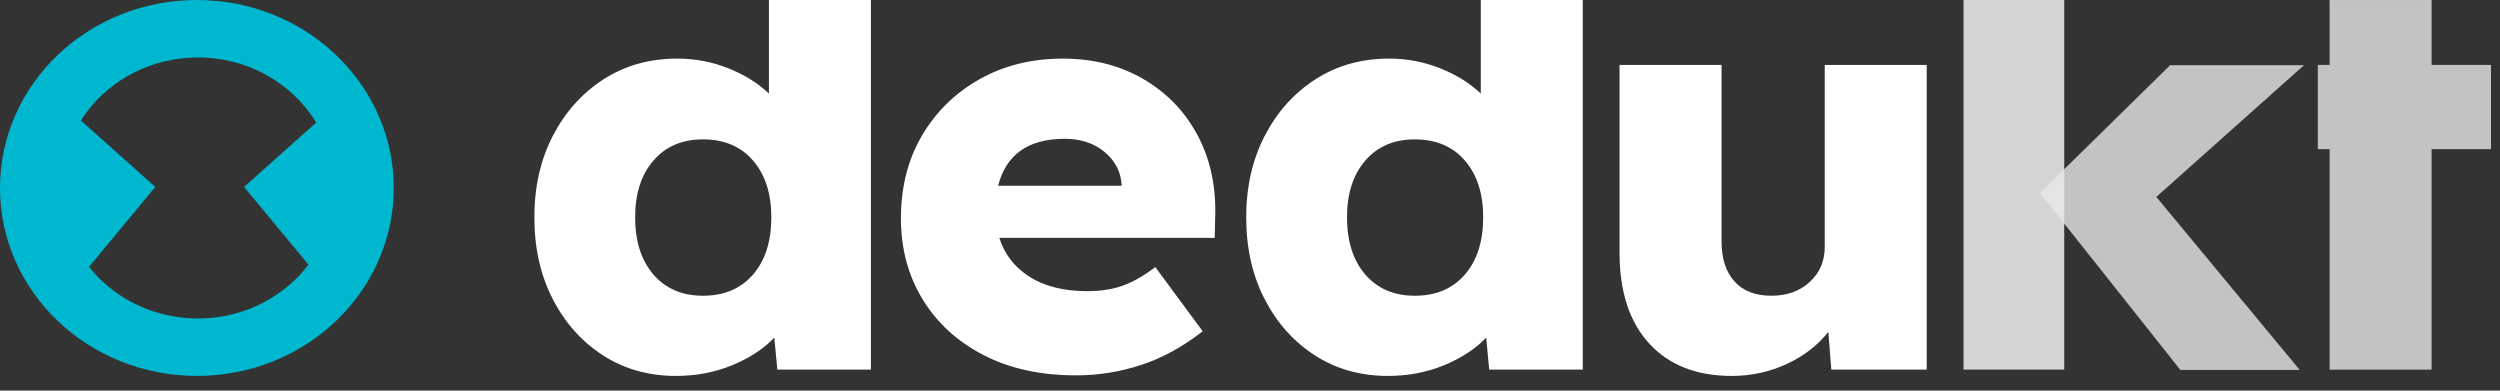 <svg width="160" height="25" viewBox="0 0 160 25" fill="none" xmlns="http://www.w3.org/2000/svg">
<rect x="0" y="0" width="160" height="25" fill="#333333" stroke="none"/>
<path d="M0 12.03C0 18.673 5.641 24.059 12.6 24.059C19.558 24.059 25.2 18.673 25.2 12.03C25.2 5.386 19.558 -0 12.6 -0C5.641 -0 0 5.386 0 12.03ZM6.765 18.197C6.375 17.857 6.016 17.481 5.699 17.077L5.816 16.937L9.937 11.963L5.32 7.843L5.173 7.713C5.279 7.545 5.393 7.379 5.516 7.217C7.098 5.076 9.71 3.677 12.665 3.677C15.62 3.677 18.232 5.076 19.815 7.217C19.968 7.42 20.108 7.628 20.238 7.843L15.62 11.963L19.741 16.937C19.398 17.395 19.002 17.815 18.565 18.197C17.01 19.555 14.938 20.382 12.665 20.382C10.393 20.382 8.321 19.555 6.765 18.197Z" fill="#00B7D0"/>
<path d="M44.988 18.927C46.344 18.927 47.413 18.475 48.194 17.57C48.974 16.666 49.365 15.445 49.365 13.905C49.365 12.39 48.974 11.18 48.194 10.276C47.413 9.372 46.344 8.919 44.988 8.919C43.657 8.919 42.601 9.372 41.82 10.276C41.039 11.18 40.649 12.39 40.649 13.905C40.649 15.445 41.039 16.666 41.82 17.57C42.601 18.475 43.657 18.927 44.988 18.927ZM43.26 24.059C41.519 24.059 39.971 23.625 38.614 22.757C37.257 21.89 36.182 20.693 35.389 19.165C34.595 17.638 34.199 15.884 34.199 13.905C34.199 11.95 34.595 10.209 35.389 8.682C36.182 7.154 37.264 5.95 38.634 5.07C40.002 4.19 41.571 3.751 43.337 3.751C44.489 3.751 45.583 3.958 46.62 4.374C47.657 4.79 48.52 5.327 49.211 5.987V0H55.738V23.656H49.749L49.556 21.603C48.891 22.312 48.002 22.898 46.888 23.362C45.775 23.826 44.565 24.059 43.26 24.059Z" fill="white"/>
<path d="M68.141 8.883C65.811 8.883 64.391 9.886 63.879 11.889H71.788V11.852C71.737 10.997 71.372 10.288 70.694 9.726C70.016 9.164 69.164 8.883 68.141 8.883ZM68.871 24.023C66.592 24.023 64.615 23.589 62.938 22.721C61.262 21.854 59.963 20.663 59.042 19.147C58.12 17.632 57.659 15.909 57.659 13.978C57.659 11.975 58.107 10.209 59.003 8.682C59.898 7.154 61.127 5.951 62.689 5.071C64.25 4.191 66.03 3.751 68.026 3.751C69.946 3.751 71.648 4.179 73.132 5.034C74.617 5.89 75.769 7.063 76.588 8.553C77.407 10.044 77.803 11.742 77.778 13.648L77.74 15.225H63.956C64.288 16.276 64.935 17.107 65.895 17.717C66.855 18.328 68.089 18.634 69.6 18.634C70.445 18.634 71.194 18.518 71.846 18.286C72.499 18.053 73.196 17.657 73.939 17.094L76.972 21.2C75.692 22.202 74.374 22.922 73.017 23.363C71.66 23.803 70.278 24.023 68.871 24.023Z" fill="white"/>
<path d="M90.547 18.927C91.903 18.927 92.972 18.475 93.753 17.571C94.534 16.667 94.924 15.445 94.924 13.905C94.924 12.39 94.534 11.181 93.753 10.277C92.972 9.372 91.903 8.92 90.547 8.92C89.216 8.92 88.16 9.372 87.379 10.277C86.599 11.181 86.209 12.39 86.209 13.905C86.209 15.445 86.599 16.667 87.379 17.571C88.16 18.475 89.216 18.927 90.547 18.927ZM88.819 24.059C87.078 24.059 85.53 23.625 84.174 22.758C82.817 21.891 81.741 20.693 80.949 19.166C80.154 17.639 79.758 15.885 79.758 13.905C79.758 11.95 80.154 10.21 80.949 8.682C81.741 7.154 82.823 5.951 84.193 5.071C85.562 4.191 87.13 3.751 88.897 3.751C90.048 3.751 91.142 3.959 92.179 4.374C93.216 4.79 94.079 5.327 94.77 5.988V0.001H101.298V23.656H95.308L95.116 21.604C94.45 22.312 93.561 22.898 92.448 23.363C91.335 23.827 90.125 24.059 88.819 24.059Z" fill="white"/>
<path d="M110.832 24.059C108.579 24.059 106.819 23.369 105.552 21.988C104.285 20.608 103.651 18.67 103.651 16.178V4.155H110.179V15.445C110.179 16.545 110.454 17.4 111.005 18.011C111.555 18.622 112.342 18.927 113.365 18.927C114.364 18.927 115.183 18.634 115.823 18.047C116.462 17.46 116.783 16.715 116.783 15.811V4.155H123.31V23.656H117.205L117.013 21.237C116.347 22.092 115.464 22.776 114.364 23.289C113.263 23.802 112.085 24.059 110.832 24.059Z" fill="white"/>
<g opacity="0.89">
<g opacity="0.89">
<path opacity="0.89" d="M149.095 23.657V9.544H148.339V4.155H149.095V0.002H155.622V4.155H159.424V9.544H155.622V23.657H149.095Z" fill="white"/>
</g>
</g>
<g opacity="0.89">
<path opacity="0.89" d="M125.667 23.655H132.111V0H125.667V23.655Z" fill="white"/>
<g opacity="0.89">
<path opacity="0.89" d="M147.454 4.174H138.887L130.556 12.354L132.207 14.432L139.543 23.674H147.182L138.005 12.602L147.454 4.174Z" fill="white"/>
</g>
</g>
</svg>
